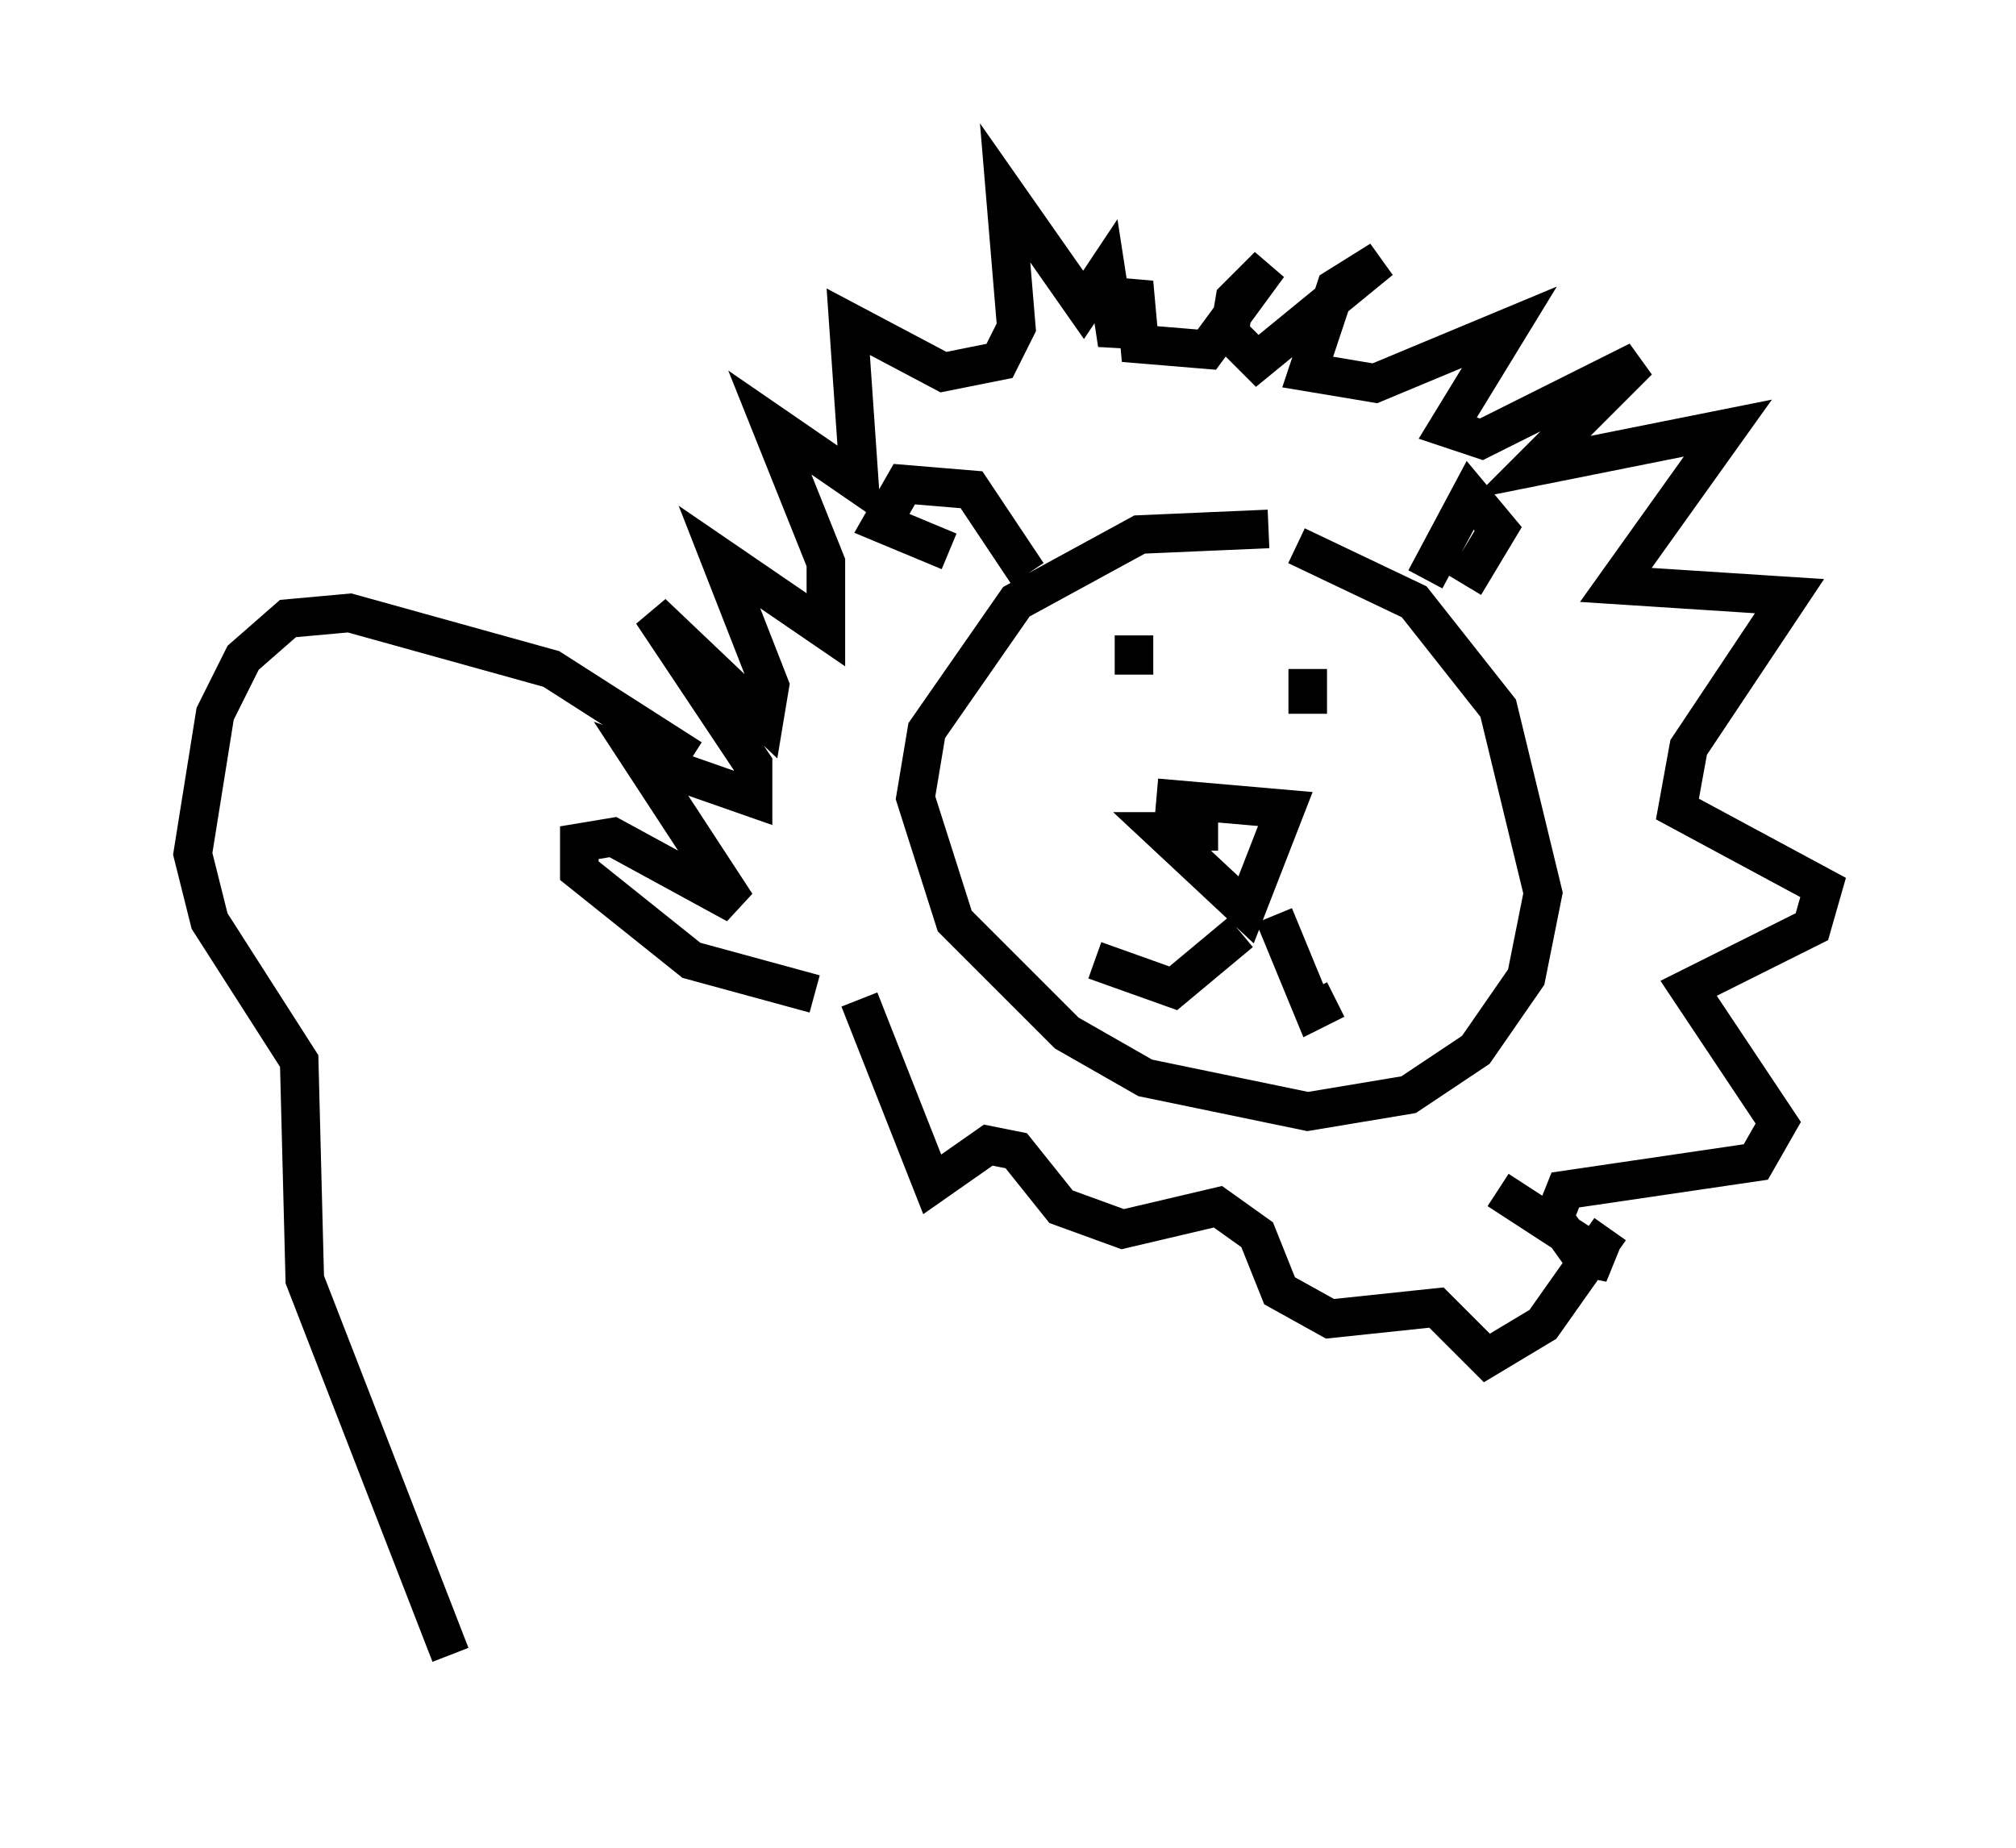 <?xml version="1.0" encoding="utf-8" ?>
<svg baseProfile="full" height="47.911" version="1.1" width="52.268" xmlns="http://www.w3.org/2000/svg" xmlns:ev="http://www.w3.org/2001/xml-events" xmlns:xlink="http://www.w3.org/1999/xlink"><defs /><rect fill="white" height="47.911" width="52.268" x="0" y="0" /><path d="M35.212, 14.587 m-2.324, -0.872 l-3.341, 0.145 -3.196, 1.743 l-2.324, 3.341 -0.291, 1.743 l1.017, 3.196 2.905, 2.905 l2.034, 1.162 4.212, 0.872 l2.615, -0.436 1.743, -1.162 l1.307, -1.888 0.436, -2.179 l-1.162, -4.793 -2.179, -2.76 l-3.05, -1.453 m-3.631, 6.536 l3.341, 0.291 -1.017, 2.615 l-2.179, -2.034 1.453, 0.0 m0.581, 2.615 l-1.743, 1.453 -2.034, -0.726 m4.648, -1.162 l1.017, 2.469 0.581, -0.291 m-6.246, -7.844 l0.0, 0.0 m5.52, 0.436 l0.0, -1.162 m3.05, -2.324 l1.162, -2.179 0.726, 0.872 l-0.872, 1.453 m-11.33, -0.291 l-1.453, -2.179 -1.743, -0.145 l-0.581, 1.017 1.743, 0.726 m5.084, 1.743 l0.0, 0.0 m-0.291, 0.436 l0.0, 1.017 m-4.212, 5.81 l0.0, 0.0 m-4.067, 3.777 l0.0, 0.0 m0.0, -1.307 l-3.196, -0.872 -2.905, -2.324 l0.0, -0.726 0.872, -0.145 l3.196, 1.743 -2.469, -3.777 l2.905, 1.017 0.0, -0.872 l-2.615, -3.922 2.905, 2.76 l0.145, -0.872 -1.307, -3.341 l2.76, 1.888 0.0, -1.743 l-1.453, -3.631 2.324, 1.598 l-0.291, -4.212 2.469, 1.307 l1.453, -0.291 0.436, -0.872 l-0.291, -3.486 2.034, 2.905 l0.581, -0.872 0.291, 1.888 l0.436, -1.598 0.145, 1.598 l1.743, 0.145 1.598, -2.179 l-0.872, 0.872 -0.145, 0.872 l0.726, 0.726 3.196, -2.615 l-1.162, 0.726 -0.726, 2.179 l1.743, 0.291 3.486, -1.453 l-1.598, 2.615 0.872, 0.291 l4.067, -2.034 -2.76, 2.76 l5.084, -1.017 -2.905, 4.067 l4.503, 0.291 -2.615, 3.922 l-0.291, 1.598 3.777, 2.034 l-0.291, 1.017 -3.196, 1.598 l2.324, 3.486 -0.581, 1.017 l-4.939, 0.726 -0.291, 0.726 l0.726, 1.017 0.726, 0.145 l-2.905, -1.888 m-16.559, -4.939 l1.888, 4.793 1.453, -1.017 l0.726, 0.145 1.162, 1.453 l1.598, 0.581 2.469, -0.581 l1.017, 0.726 0.581, 1.453 l1.307, 0.726 2.76, -0.291 l1.307, 1.307 1.453, -0.872 l1.743, -2.469 m-23.821, -12.201 l-3.631, -2.324 -5.229, -1.453 l-1.598, 0.145 -1.162, 1.017 l-0.726, 1.453 -0.581, 3.631 l0.436, 1.743 2.324, 3.631 l0.145, 5.665 3.777, 9.732 " fill="none" stroke="black" stroke-width="1" /></svg>